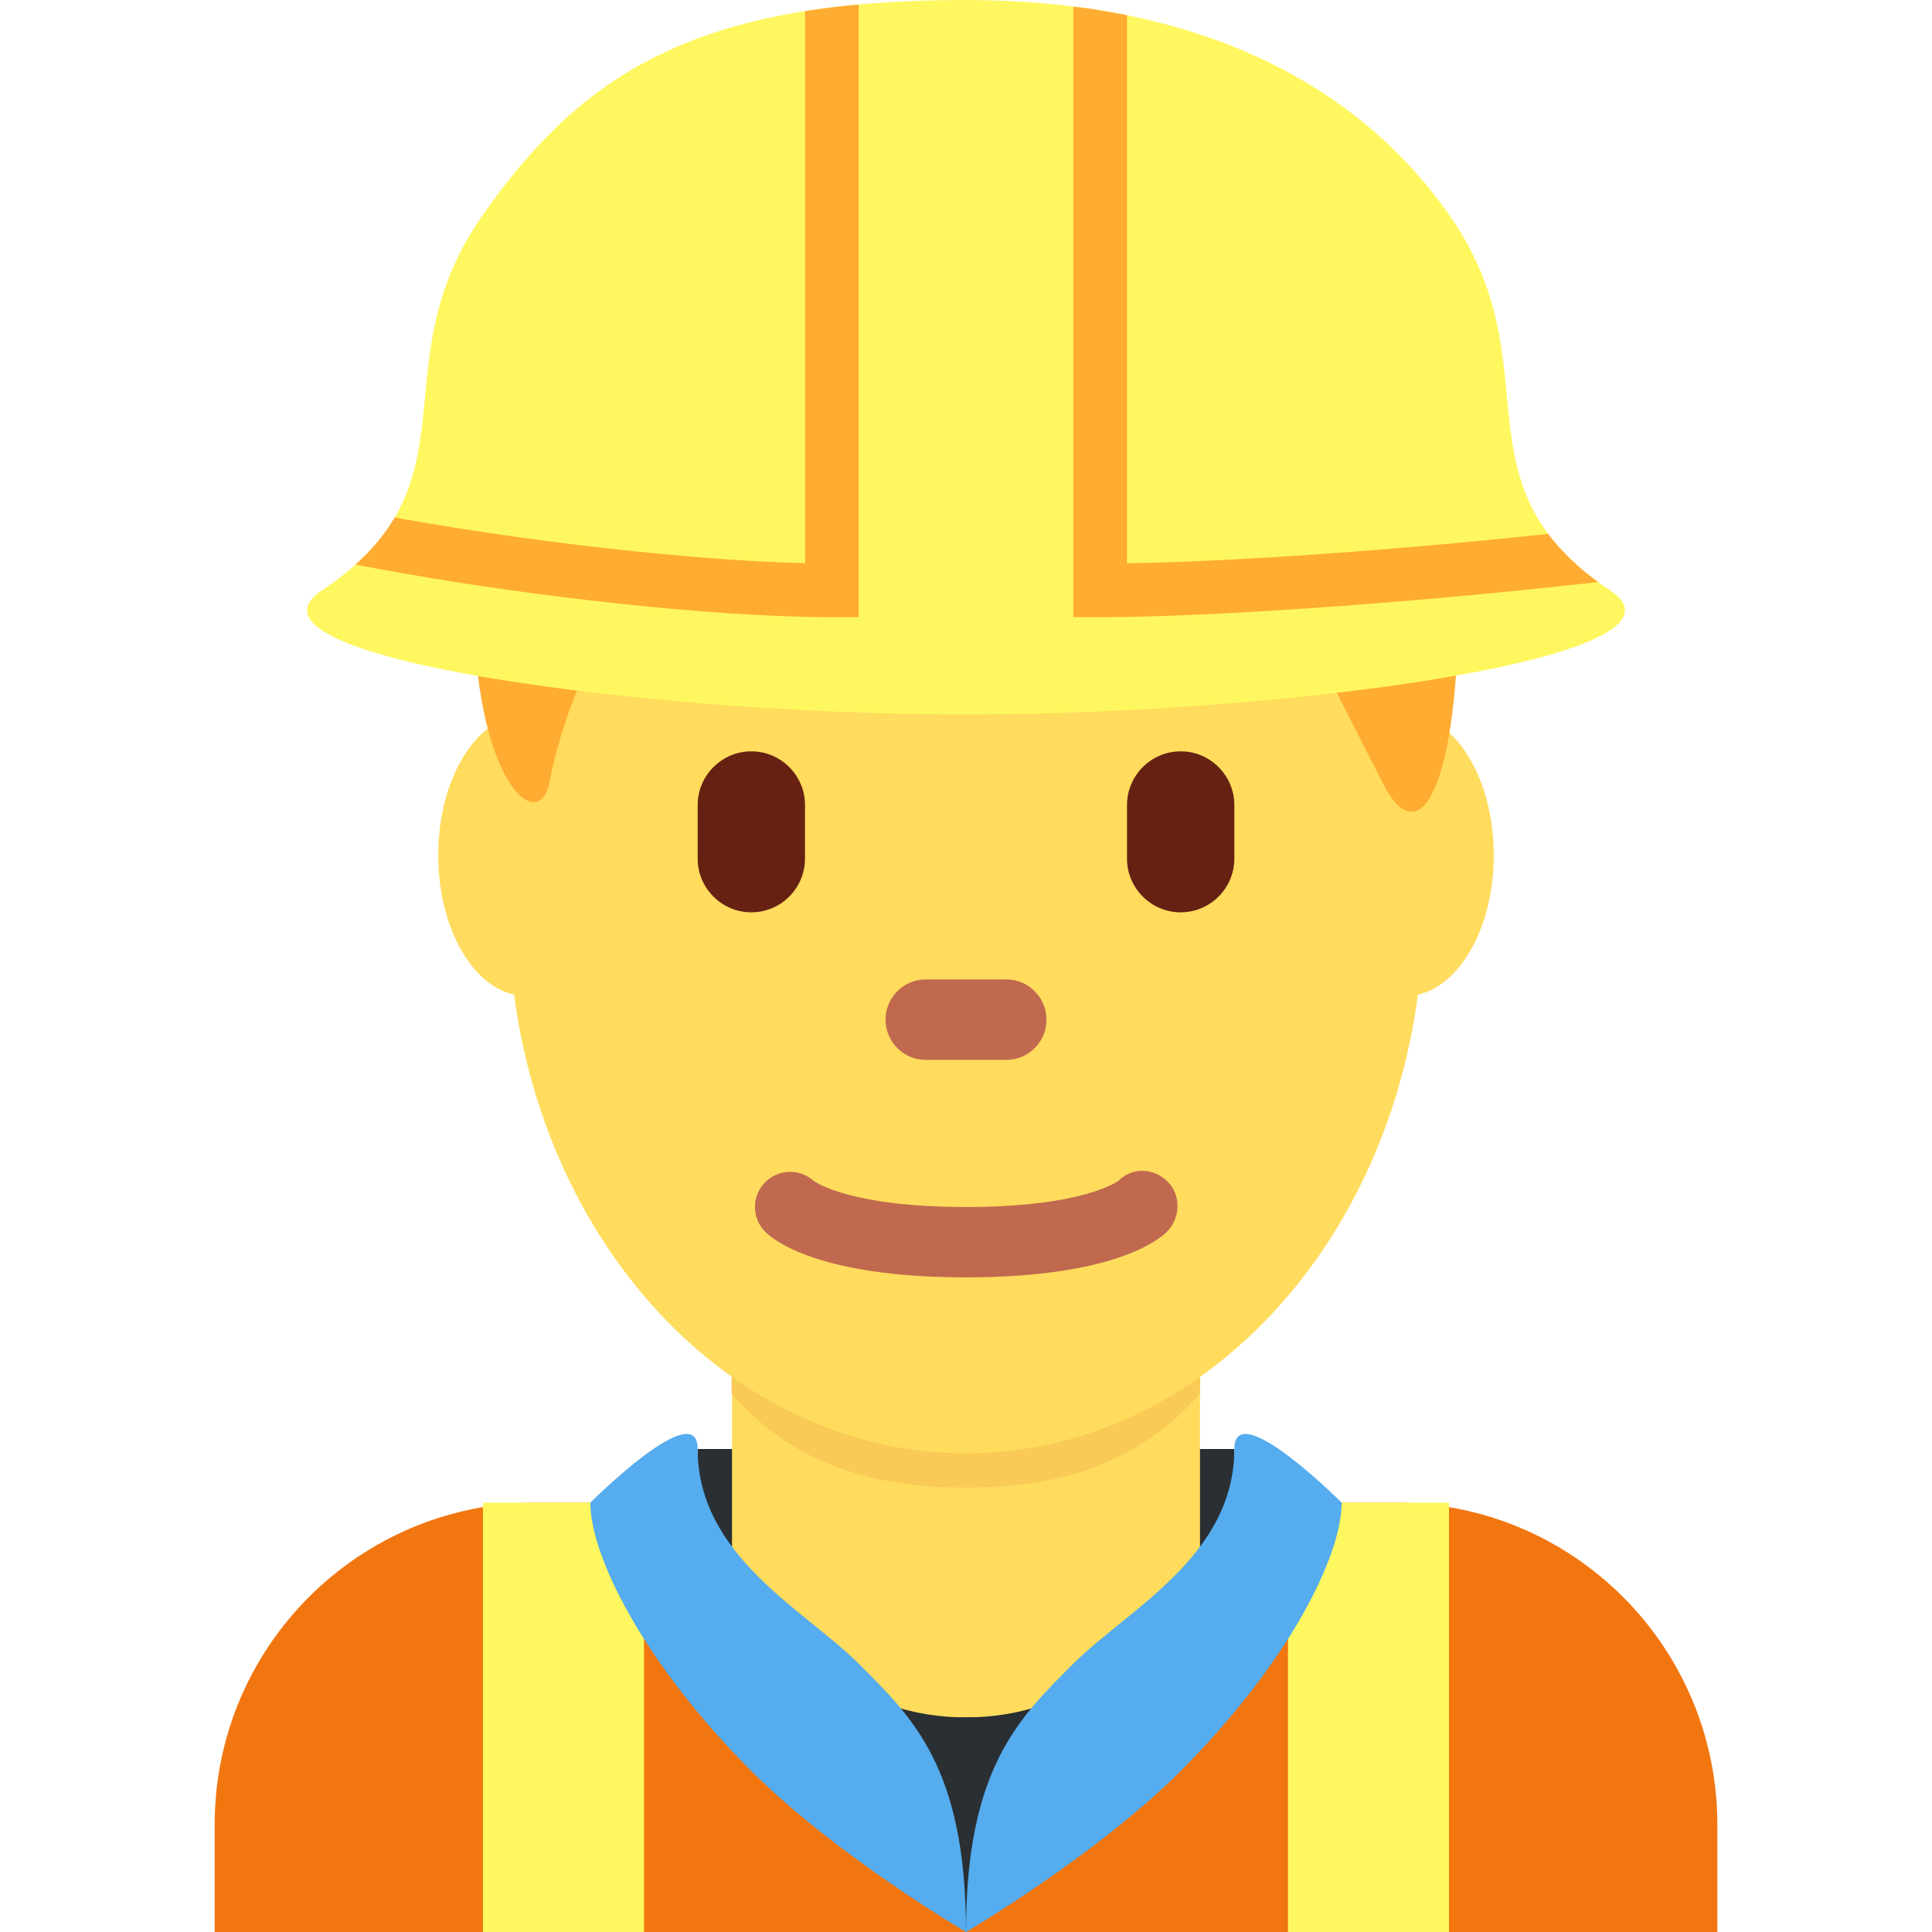 <?xml version="1.0" encoding="UTF-8" standalone="no"?><svg xmlns:dc="http://purl.org/dc/elements/1.1/" xmlns:cc="http://creativecommons.org/ns#" xmlns:rdf="http://www.w3.org/1999/02/22-rdf-syntax-ns#" xmlns:svg="http://www.w3.org/2000/svg" xmlns="http://www.w3.org/2000/svg" viewBox="0 0 45 45" style="enable-background:new 0 0 45 45;" xml:space="preserve" version="1.1" id="svg2"><defs id="defs6"><clipPath id="clipPath16" clipPathUnits="userSpaceOnUse"><path id="path18" d="M 0,0 33,0 33,36 0,36 0,0 Z"/></clipPath><clipPath id="clipPath94" clipPathUnits="userSpaceOnUse"><path id="path96" d="M 17.998,36 C 13,36 10.874,34.663 9,32 l 0,0 C 7.007,29.169 9,27 6,25 l 0,0 c -1.861,-1.24 6,-2.313 12,-2.313 l 0,0 c 6,0 13.861,1.073 12,2.313 l 0,0 c -3,2 -1.007,4.169 -3,7 l 0,0 c -1.873,2.663 -5,4 -9.002,4 z"/></clipPath></defs><g transform="matrix(1.25,0,0,-1.25,0,45)" id="g10"><g id="g12"><g clip-path="url(#clipPath16)" id="g14"><g transform="translate(32,0)" id="g20"><path id="path22" style="fill:#f2760f;fill-opacity:1;fill-rule:nonzero;stroke:none" d="m 0,0 0,2 c 0,3.314 -2.686,6 -6,6 l -16,0 c -3.313,0 -6,-2.686 -6,-6 l 0,-2 28,0 z"/></g><path id="path24" style="fill:#292f33;fill-opacity:1;fill-rule:nonzero;stroke:none" d="M 23,5 13,5 13,9 23,9 23,5 Z"/><g transform="translate(14,9)" id="g26"><path id="path28" style="fill:#292f33;fill-opacity:1;fill-rule:nonzero;stroke:none" d="M 0,0 8,0 C 8,0 6.982,-7 4,-7 1.018,-7 0,0 0,0"/></g><g transform="translate(13.64,5.962)" id="g30"><path id="path32" style="fill:#ffdc5d;fill-opacity:1;fill-rule:nonzero;stroke:none" d="m 0,0 c 1.745,-1.268 2.849,-1.963 4.36,-1.963 1.512,0 2.616,0.696 4.36,1.963 l 0,5.749 L 0,5.749 0,0 Z"/></g><g transform="translate(13.632,10.027)" id="g34"><path id="path36" style="fill:#f9ca55;fill-opacity:1;fill-rule:nonzero;stroke:none" d="m 0,0 c 1.216,-1.374 2.724,-1.746 4.364,-1.746 1.639,0 3.147,0.373 4.364,1.746 l 0,3.491 L 0,3.491 0,0 Z"/></g><g transform="translate(11.444,20.064)" id="g38"><path id="path40" style="fill:#ffdc5d;fill-opacity:1;fill-rule:nonzero;stroke:none" d="m 0,0 c 0,-1.448 -0.734,-2.622 -1.639,-2.622 -0.905,0 -1.639,1.174 -1.639,2.622 0,1.448 0.734,2.623 1.639,2.623 C -0.734,2.623 0,1.448 0,0"/></g><g transform="translate(27.834,20.064)" id="g42"><path id="path44" style="fill:#ffdc5d;fill-opacity:1;fill-rule:nonzero;stroke:none" d="m 0,0 c 0,-1.448 -0.734,-2.622 -1.639,-2.622 -0.906,0 -1.638,1.174 -1.638,2.622 0,1.448 0.732,2.623 1.638,2.623 C -0.734,2.623 0,1.448 0,0"/></g><g transform="translate(9.477,19.041)" id="g46"><path id="path48" style="fill:#ffdc5d;fill-opacity:1;fill-rule:nonzero;stroke:none" d="m 0,0 c 0,5.589 3.816,10.121 8.523,10.121 4.707,0 8.523,-4.532 8.523,-10.121 0,-5.589 -3.816,-10.121 -8.523,-10.121 C 3.816,-10.121 0,-5.589 0,0"/></g><g transform="translate(18,12.198)" id="g50"><path id="path52" style="fill:#c1694f;fill-opacity:1;fill-rule:nonzero;stroke:none" d="m 0,0 c -2.754,0 -3.6,0.705 -3.74,0.848 -0.257,0.256 -0.257,0.671 0,0.927 0.248,0.248 0.644,0.254 0.902,0.023 C -2.787,1.761 -2.117,1.311 0,1.311 c 2.201,0 2.836,0.485 2.842,0.49 C 3.098,2.056 3.5,2.044 3.756,1.786 4.012,1.53 3.998,1.104 3.742,0.848 3.6,0.705 2.754,0 0,0"/></g><g transform="translate(18,32.52)" id="g54"><path id="path56" style="fill:#ffac33;fill-opacity:1;fill-rule:nonzero;stroke:none" d="m 0,0 c 5.648,0 9.178,-4.168 9.178,-7.641 0,-3.473 -0.705,-4.863 -1.412,-3.473 -0.705,1.389 -1.412,2.778 -1.412,2.778 0,0 -4.235,0 -5.647,1.39 0,0 2.117,-4.168 -2.119,0 0,0 0.707,-2.779 -3.53,0.694 0,0 -2.118,-1.389 -2.824,-4.862 -0.196,-0.964 -1.412,0 -1.412,3.473 C -9.178,-4.168 -6.354,0 0,0"/></g><g transform="translate(14,19)" id="g58"><path id="path60" style="fill:#662113;fill-opacity:1;fill-rule:nonzero;stroke:none" d="m 0,0 0,0 c -0.55,0 -1,0.45 -1,1 l 0,1 C -1,2.55 -0.55,3 0,3 0.551,3 1,2.55 1,2 L 1,1 C 1,0.45 0.551,0 0,0"/></g><g transform="translate(22,19)" id="g62"><path id="path64" style="fill:#662113;fill-opacity:1;fill-rule:nonzero;stroke:none" d="m 0,0 0,0 c -0.549,0 -1,0.45 -1,1 l 0,1 C -1,2.55 -0.549,3 0,3 0.551,3 1,2.55 1,2 L 1,1 C 1,0.45 0.551,0 0,0"/></g><g transform="translate(18.75,16.25)" id="g66"><path id="path68" style="fill:#c1694f;fill-opacity:1;fill-rule:nonzero;stroke:none" d="m 0,0 -1.5,0 c -0.412,0 -0.75,0.337 -0.75,0.75 0,0.413 0.338,0.75 0.75,0.75 L 0,1.5 C 0.414,1.5 0.75,1.163 0.75,0.75 0.75,0.337 0.414,0 0,0"/></g><g transform="translate(30,25)" id="g70"><path id="path72" style="fill:#fff75f;fill-opacity:1;fill-rule:nonzero;stroke:none" d="m 0,0 c -3,2 -1.008,4.169 -3,7 -1.873,2.663 -5,4 -9.002,4 C -17,11 -19.126,9.663 -21,7 c -1.992,-2.831 0,-5 -3,-7 -1.861,-1.24 6,-2.313 12,-2.313 6,0 13.861,1.073 12,2.313"/></g><g transform="translate(19,1.062)" id="g74"><path id="path76" style="fill:#292f33;fill-opacity:1;fill-rule:nonzero;stroke:none" d="m 0,0 -1,-1.062 -1,1 0,3 2,0 L 0,0 Z"/></g><path id="path78" style="fill:#fff75f;fill-opacity:1;fill-rule:nonzero;stroke:none" d="M 12,0 9,0 9,8 12,8 12,0 Z"/><path id="path80" style="fill:#fff75f;fill-opacity:1;fill-rule:nonzero;stroke:none" d="m 27,0 -3,0 0,8 3,0 0,-8 z"/><g transform="translate(11,8)" id="g82"><path id="path84" style="fill:#55acee;fill-opacity:1;fill-rule:nonzero;stroke:none" d="M 0,0 C 0,-1 1,-3 3,-5 4.582,-6.581 7,-8 7,-8 7,-4.937 6,-4 5,-3 4,-2 2,-1 2,1 2,2 0,0 0,0"/></g><g transform="translate(25,8)" id="g86"><path id="path88" style="fill:#55acee;fill-opacity:1;fill-rule:nonzero;stroke:none" d="m 0,0 c 0,-1 -1,-3 -3,-5 -1.58,-1.581 -4,-3 -4,-3 0,3.063 1,4 2,5 1,1 3,2 3,4 0,1 2,-1 2,-1"/></g></g></g><g id="g90"><g clip-path="url(#clipPath94)" id="g92"><g transform="translate(16,24.5)" id="g98"><path id="path100" style="fill:#ffac33;fill-opacity:1;fill-rule:nonzero;stroke:none" d="m 0,0 -0.5,0 c -3.604,0 -10.687,1.035 -12.724,2.053 -0.247,0.123 -0.347,0.424 -0.223,0.671 0.124,0.247 0.424,0.346 0.671,0.223 C -10.983,2.05 -4.591,1.093 -1,1.006 L -1,11.5 C -1,11.776 -0.776,12 -0.5,12 -0.224,12 0,11.776 0,11.5 L 0,0 Z"/></g><g transform="translate(20.5,24.5)" id="g102"><path id="path104" style="fill:#ffac33;fill-opacity:1;fill-rule:nonzero;stroke:none" d="m 0,0 -0.5,0 0,11.5 c 0,0.276 0.224,0.5 0.5,0.5 0.276,0 0.5,-0.224 0.5,-0.5 L 0.5,1.004 C 5.042,1.076 14.513,2.065 16.276,2.947 16.524,3.069 16.823,2.971 16.947,2.724 17.07,2.477 16.971,2.176 16.724,2.053 14.603,0.993 3.941,0 0,0"/></g></g></g></g></svg>
